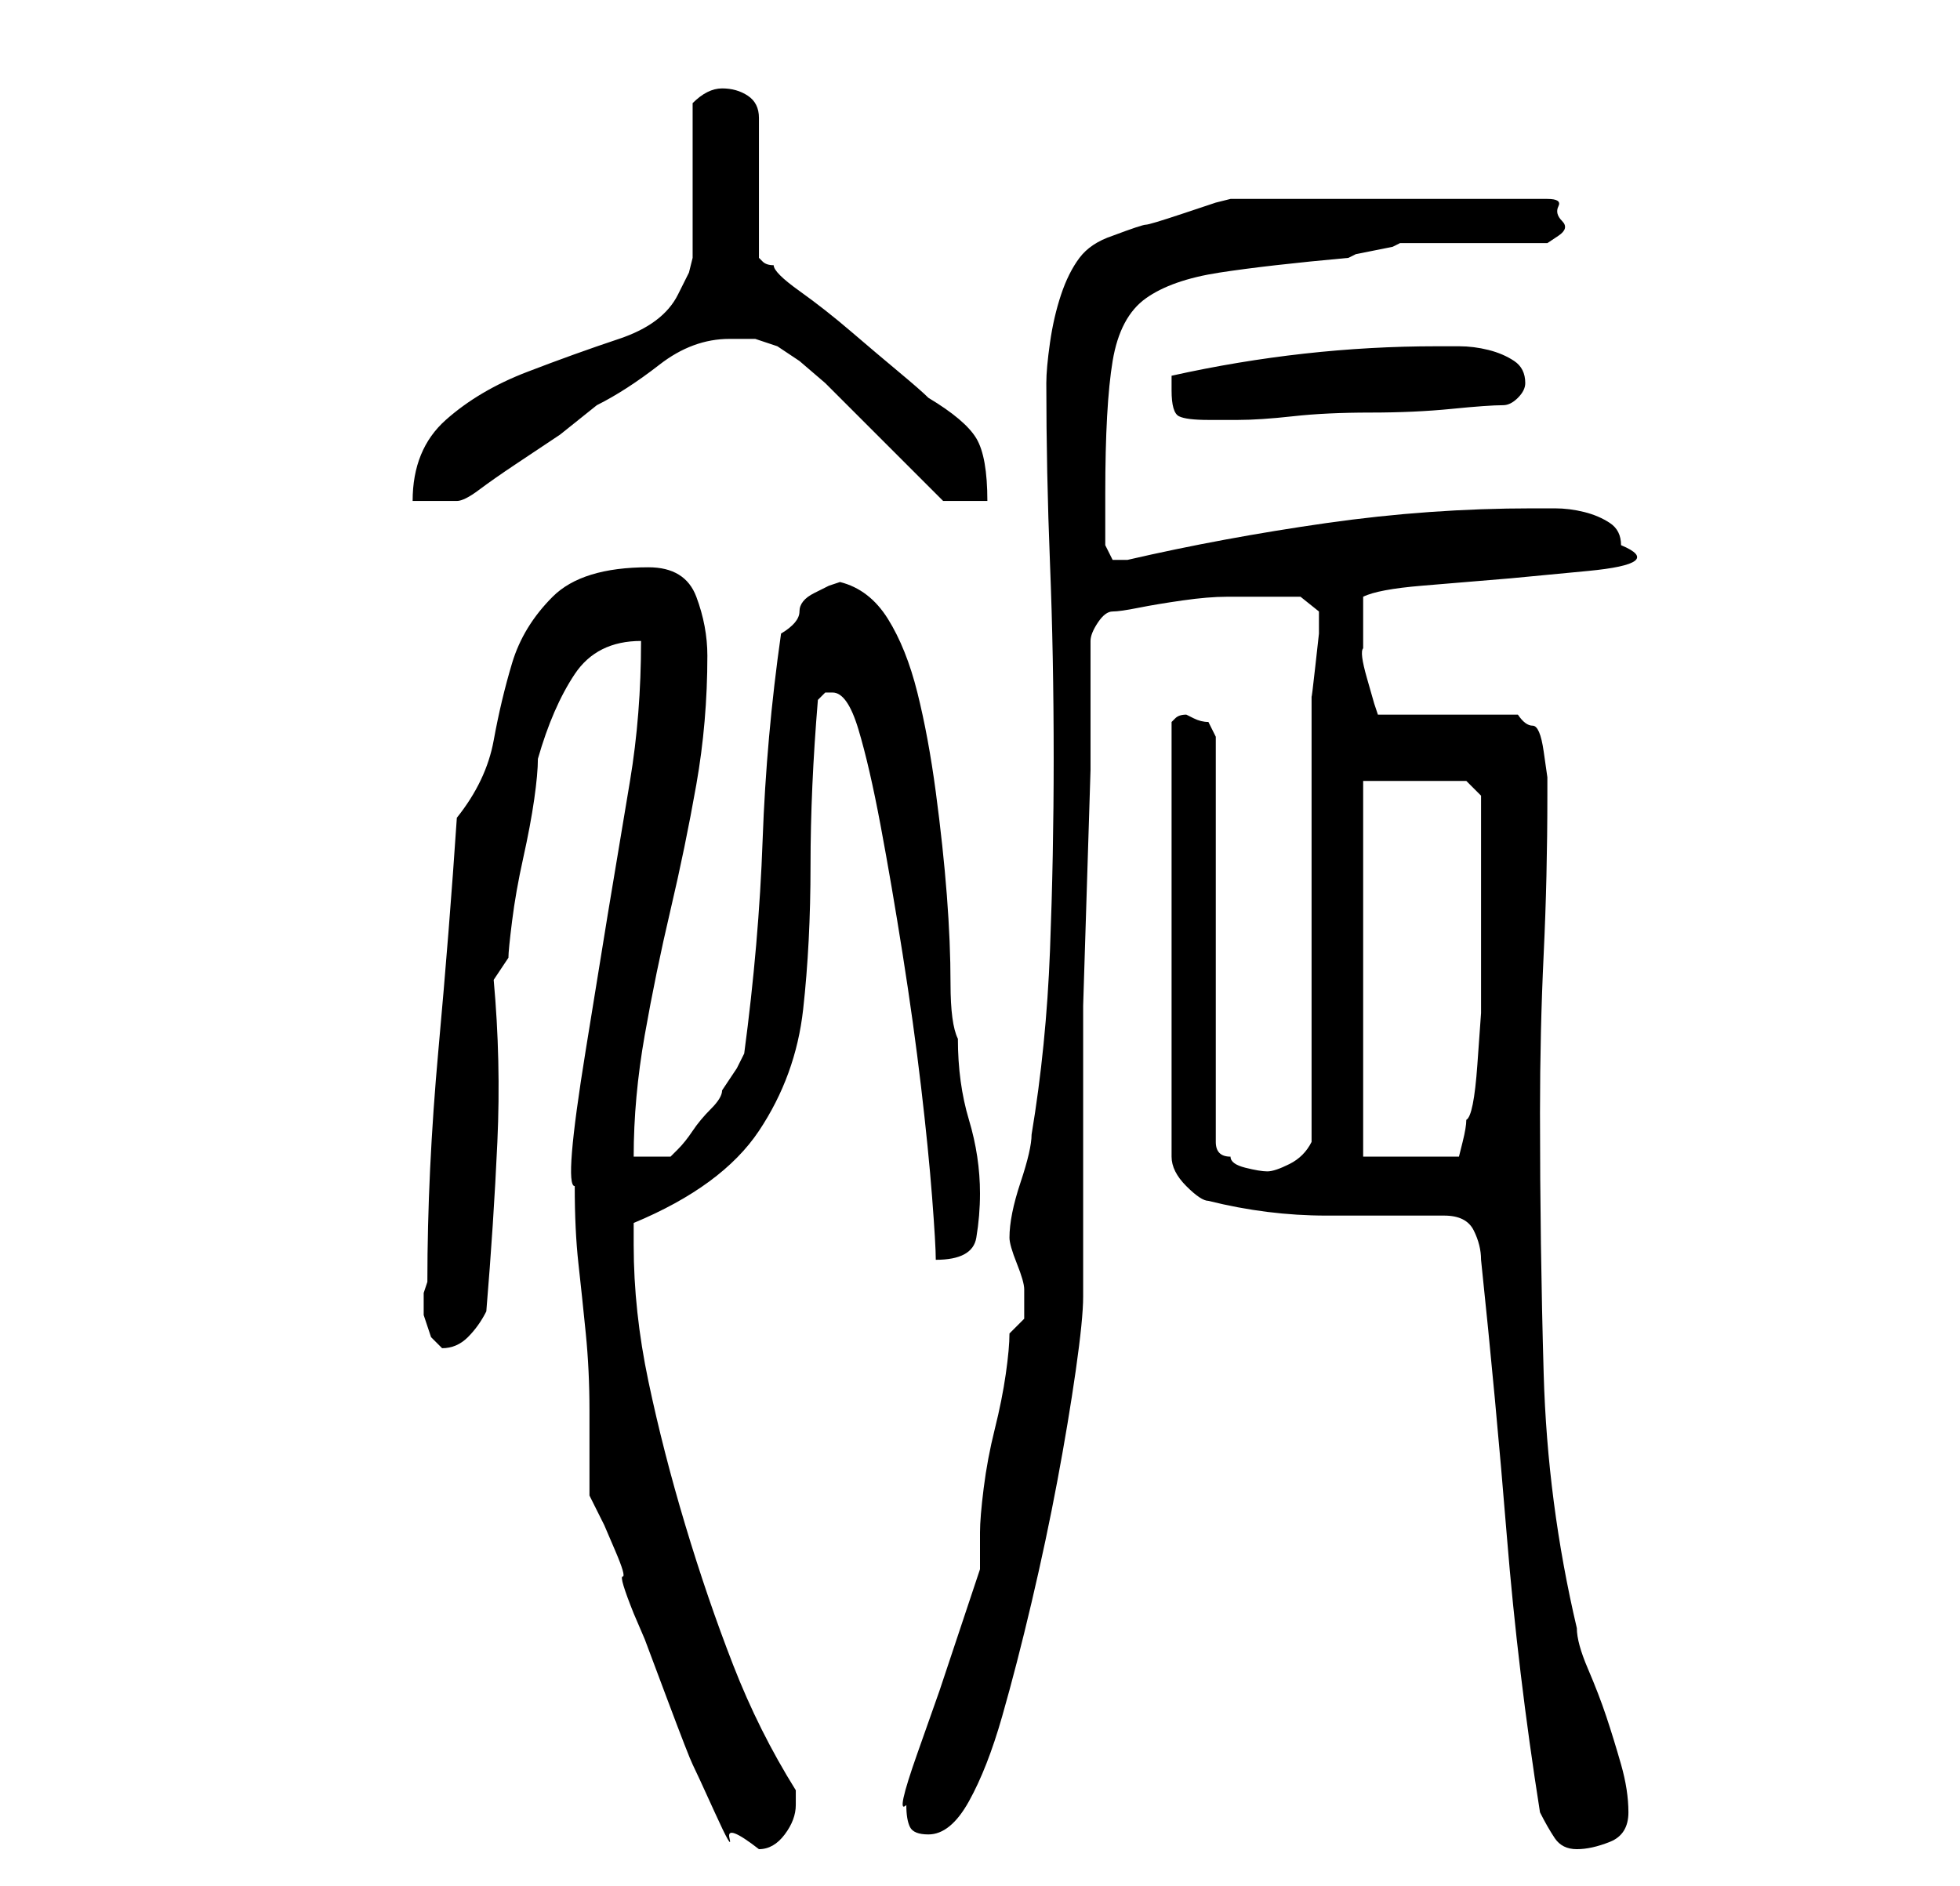 <?xml version="1.0" standalone="no"?>
<!DOCTYPE svg PUBLIC "-//W3C//DTD SVG 1.1//EN" "http://www.w3.org/Graphics/SVG/1.1/DTD/svg11.dtd" >
<svg xmlns="http://www.w3.org/2000/svg" xmlns:xlink="http://www.w3.org/1999/xlink" version="1.1" viewBox="-10 0 266 256">
   <path fill="currentColor"
d="M70 203l2 4t1.5 3.5t1 3.5t1.5 5l1.5 3.5t3 8t3.5 9t3 6.5t2 3.5t4 1.5q2 0 3.5 -2t1.5 -4v-1v-1q-5 -8 -8.5 -17t-6.5 -19t-5 -19.5t-2 -18.5v-3q12 -5 17 -12.5t6 -16.5t1 -19.5t1 -22.5l0.5 -0.5l0.5 -0.5h1q2 0 3.5 5t3 13t3 17.5t2.5 18t1.5 15t0.5 8.5q5 0 5.5 -3
t0.5 -6q0 -5 -1.5 -10t-1.5 -11q-1 -2 -1 -7.5t-0.5 -12t-1.5 -14t-2.5 -13.5t-4 -10t-6.5 -5l-1.5 0.5t-2 1t-2 2.5t-2.5 3q-2 14 -2.5 28t-2.5 29l-1 2t-2 3q0 1 -1.5 2.5t-2.5 3t-2 2.5l-1 1h-5q0 -8 1.5 -16.5t3.5 -17t3.5 -17t1.5 -17.5q0 -4 -1.5 -8t-6.5 -4
q-9 0 -13 4t-5.5 9t-2.5 10.5t-5 10.5q-1 15 -2.5 31.5t-1.5 31.5l-0.5 1.5t0 3l1 3t1.5 1.5q2 0 3.5 -1.5t2.5 -3.5q1 -12 1.5 -23t-0.5 -22l2 -3q0 -1 0.5 -5t1.5 -8.5t1.5 -8t0.5 -5.5q2 -7 5 -11.5t9 -4.5q0 10 -1.5 19l-3 18t-3 18.5t-1.5 18.5q0 6 0.5 10.5t1 9.5
t0.5 10.5v11.5zM199 246q1 2 2 3.5t3 1.5t4.5 -1t2.5 -4t-1 -6.5t-2 -6.5t-2.5 -6.5t-1.5 -5.5q-4 -17 -4.5 -34.5t-0.5 -35.5q0 -11 0.5 -21.5t0.5 -21.5v-2.5t-0.5 -3.5t-1.5 -3.5t-2 -1.5h-19l-0.5 -1.5t-1 -3.5t-0.5 -4v-3v-4q2 -1 8 -1.5l12 -1t10.5 -1t4.5 -3.5
q0 -2 -1.5 -3t-3.5 -1.5t-4 -0.5h-3q-14 0 -28 2t-27 5h-1h-1l-1 -2v-7q0 -12 1 -18t4.5 -8.5t10 -3.5t17.5 -2l1 -0.5t2.5 -0.5t2.5 -0.5l1 -0.5h4h6h6.5h3.5t1.5 -1t0.5 -2t-0.5 -2t-1.5 -1h-43l-2 0.5t-4.5 1.5t-5 1.5t-4.5 1.5q-3 1 -4.5 3t-2.5 5t-1.5 6.5t-0.5 5.5
q0 12 0.5 24.5t0.5 26.5q0 13 -0.5 26t-2.5 25q0 2 -1.5 6.5t-1.5 7.5v0q0 1 1 3.5t1 3.5v1v3t-2 2q0 2 -0.5 5.5t-1.5 7.5t-1.5 8t-0.5 6v5l-2.5 7.5l-3 9t-3 8.5t-1.5 7q0 2 0.5 3t2.5 1q3 0 5.5 -4.5t4.5 -11.5t4 -15.5t3.5 -16.5t2.5 -15t1 -10v-30v-9.5t0.5 -16
t0.5 -16v-9.5v-1v-3v-2v-2q0 -1 1 -2.5t2 -1.5t3.5 -0.5t6 -1t6 -0.5h3.5h2h4.5t2.5 2v1v2t-0.5 4.5t-0.5 4v2.5v11.5v17.5v18v11q-1 2 -3 3t-3 1t-3 -0.5t-2 -1.5q-1 0 -1.5 -0.5t-0.5 -1.5v-55l-0.5 -1l-0.5 -1q-1 0 -2 -0.5l-1 -0.5q-1 0 -1.5 0.5l-0.5 0.5v59q0 2 2 4
t3 2q8 2 16 2h16q3 0 4 2t1 4q2 19 3.5 37.5t4.5 37.5zM175 106h14l2 2v2v3.5v4.5v3v9v7.5t-0.5 7t-1.5 7.5q0 1 -0.5 3l-0.5 2h-13v-51zM84 14v21l-0.5 2t-1.5 3q-2 4 -8 6t-12.5 4.5t-11 6.5t-4.5 11h6q1 0 3 -1.5t5 -3.5l6 -4t5 -4q4 -2 8.5 -5.5t9.5 -3.5h3.5t3 1l3 2
t3.5 3l3.5 3.5l5 5l4.5 4.5l3 3h6q0 -6 -1.5 -8.5t-6.5 -5.5q-1 -1 -4 -3.5t-6.5 -5.5t-7 -5.5t-3.5 -3.5q-1 0 -1.5 -0.5l-0.5 -0.5v-19q0 -2 -1.5 -3t-3.5 -1q-1 0 -2 0.5t-2 1.5zM149 53q0 3 1 3.5t4 0.5h4q3 0 7.5 -0.5t10.5 -0.5t11 -0.5t7 -0.5q1 0 2 -1t1 -2v0
q0 -2 -1.5 -3t-3.5 -1.5t-4 -0.5h-3q-9 0 -18 1t-18 3v1v1z" />
</svg>
